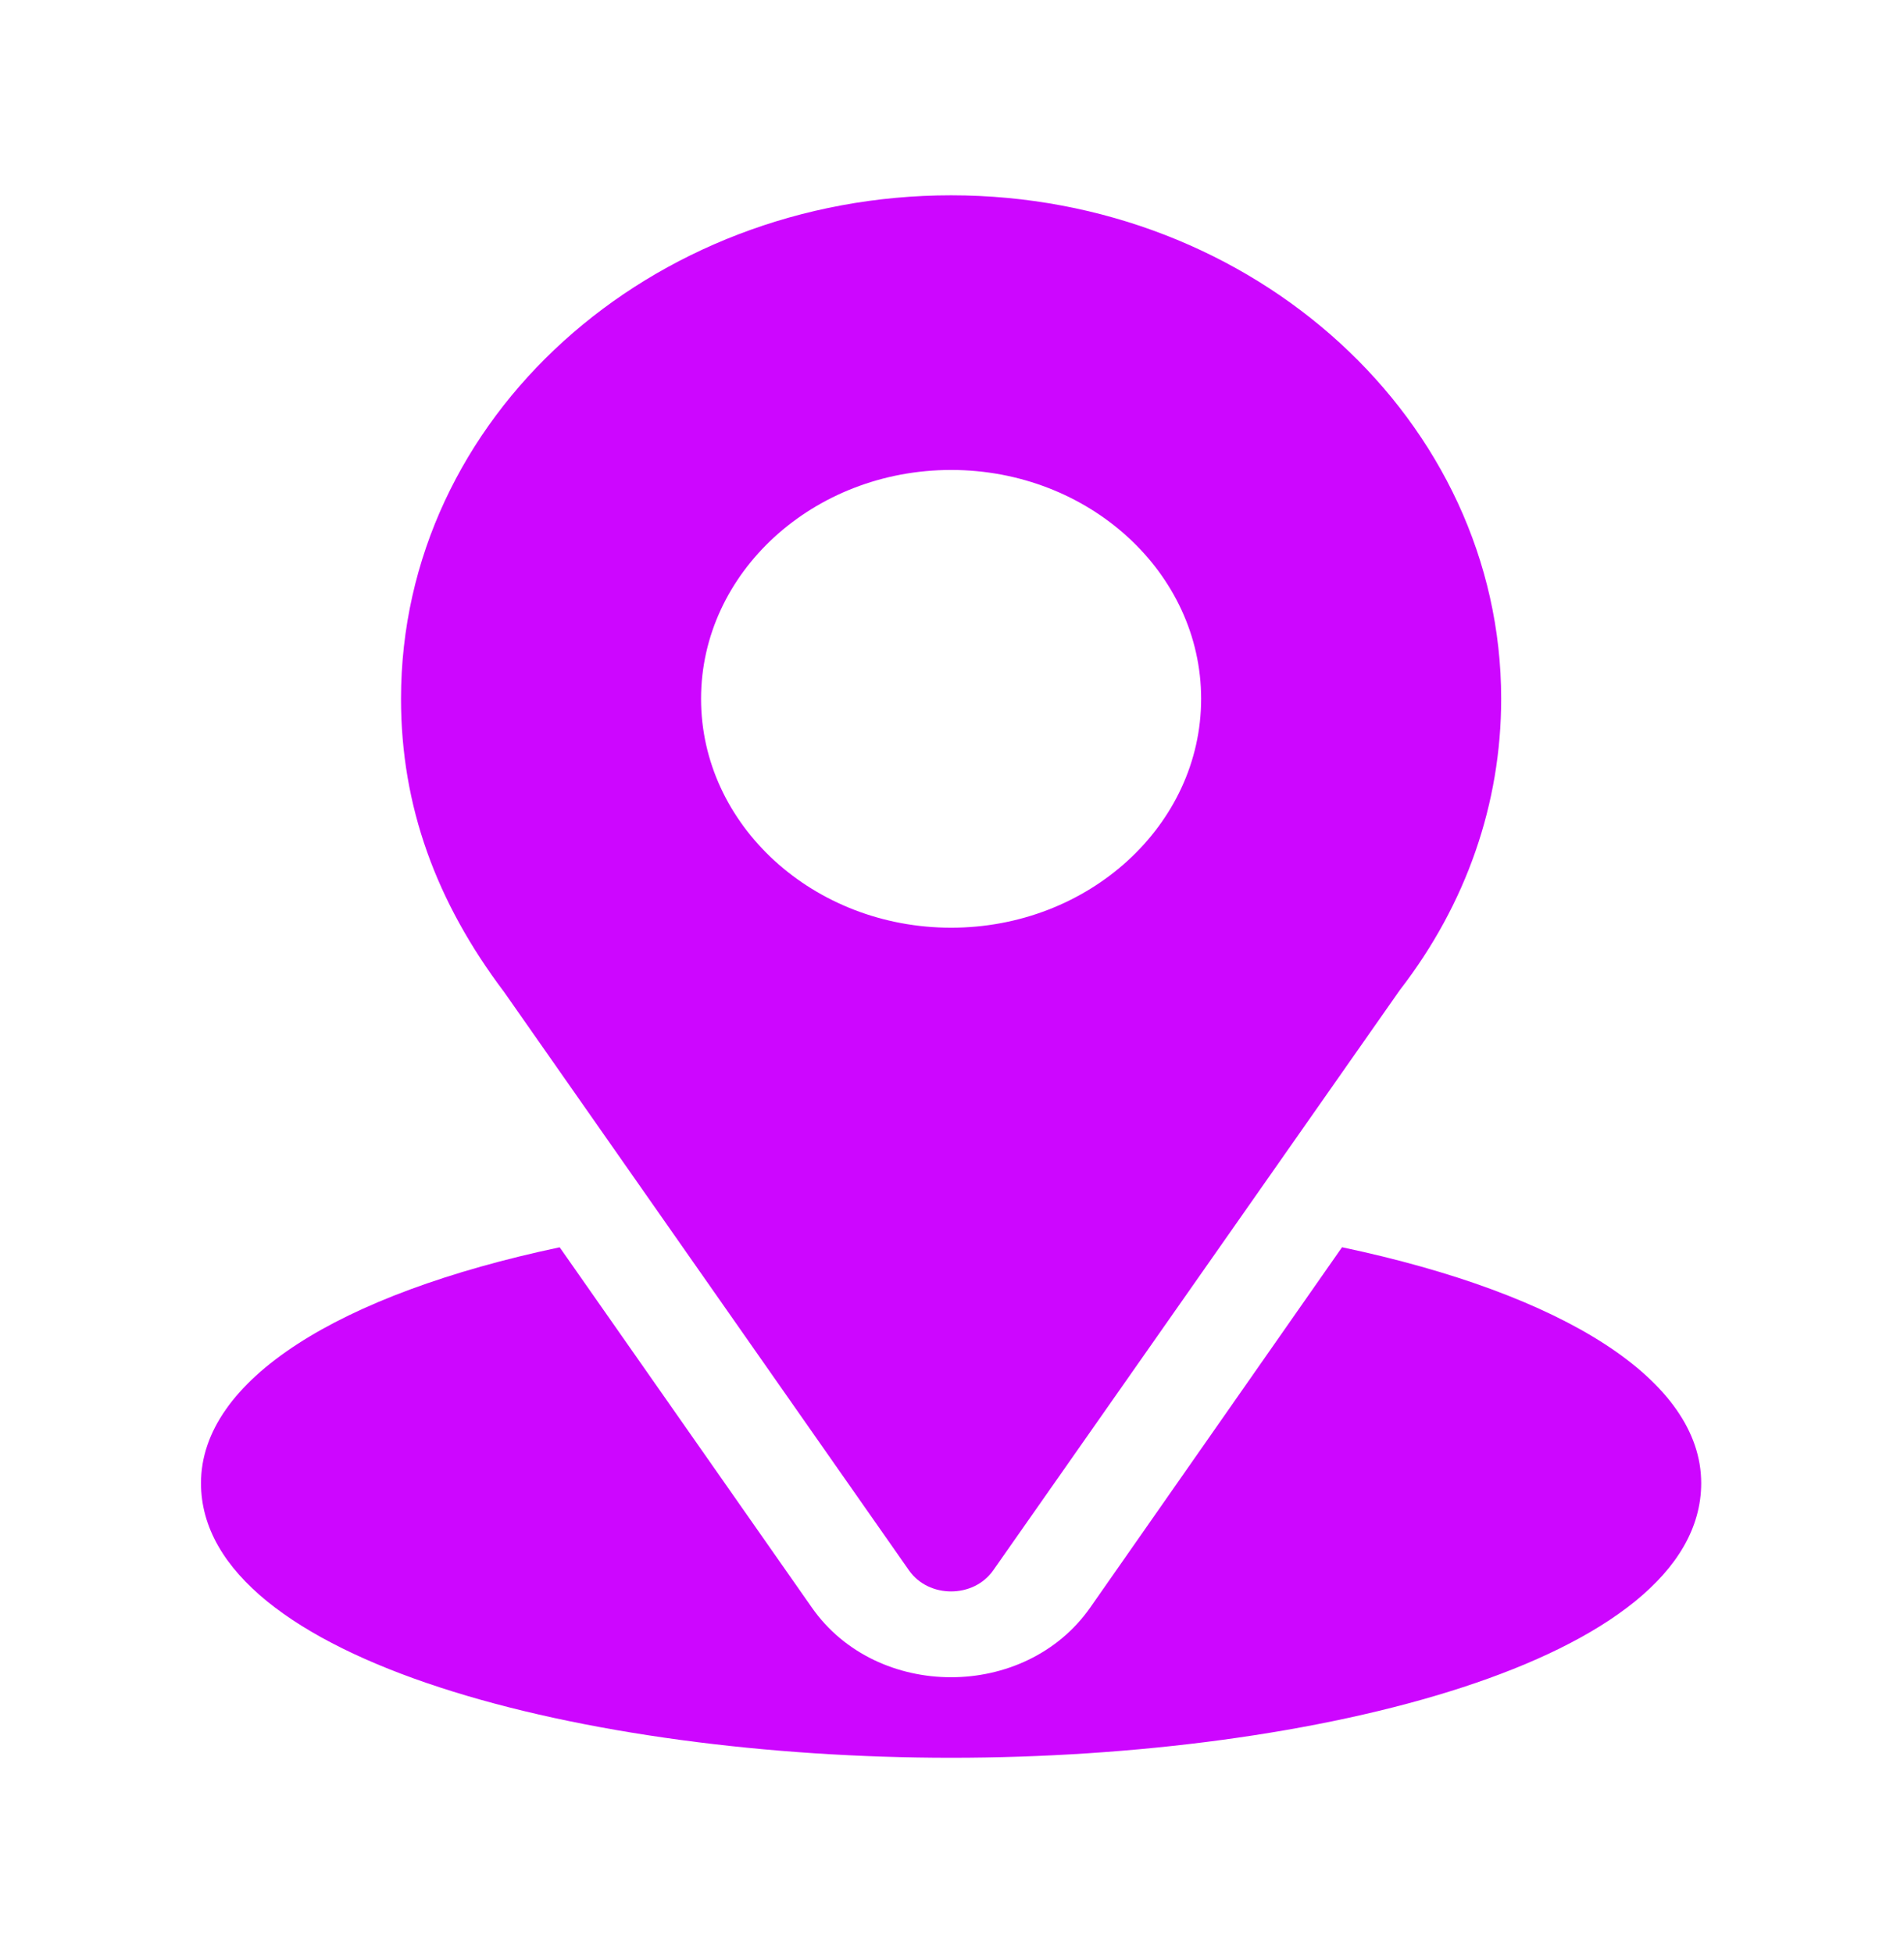 <svg width="39" height="40" viewBox="0 0 39 40" fill="none" xmlns="http://www.w3.org/2000/svg">
<g filter="url(#filter0_d_1763_32)">
<path d="M19.482 0C13.338 0 8.214 4.529 8.214 10.312C8.214 12.513 8.936 14.475 10.323 16.313L18.619 28.162C19.022 28.738 19.942 28.736 20.344 28.162L28.676 16.273C30.033 14.518 30.749 12.457 30.749 10.312C30.749 4.626 25.694 0 19.482 0ZM19.482 15C16.658 15 14.36 12.897 14.36 10.312C14.36 7.728 16.658 5.625 19.482 5.625C22.305 5.625 24.603 7.728 24.603 10.312C24.603 12.897 22.305 15 19.482 15Z" fill="#CD06FF"/>
<path d="M27.489 21.544L22.331 28.924C20.996 30.829 17.959 30.823 16.631 28.926L11.464 21.545C6.919 22.507 4.117 24.269 4.117 26.375C4.117 30.029 12.033 32 19.482 32C26.93 32 34.846 30.029 34.846 26.375C34.846 24.268 32.04 22.505 27.489 21.544Z" fill="#CD06FF"/>
</g>
<defs>
<filter id="filter0_d_1763_32" x="-2" y="0" width="42.963" height="40" filterUnits="userSpaceOnUse" color-interpolation-filters="sRGB">
<feFlood flood-opacity="0" result="BackgroundImageFix"/>
<feColorMatrix in="SourceAlpha" type="matrix" values="0 0 0 0 0 0 0 0 0 0 0 0 0 0 0 0 0 0 127 0" result="hardAlpha"/>
<feOffset dy="4"/>
<feGaussianBlur stdDeviation="2"/>
<feComposite in2="hardAlpha" operator="out"/>
<feColorMatrix type="matrix" values="0 0 0 0 0 0 0 0 0 0 0 0 0 0 0 0 0 0 0.25 0"/>
<feBlend mode="normal" in2="BackgroundImageFix" result="effect1_dropShadow_1763_32"/>
<feBlend mode="normal" in="SourceGraphic" in2="effect1_dropShadow_1763_32" result="shape"/>
</filter>
</defs>
</svg>
